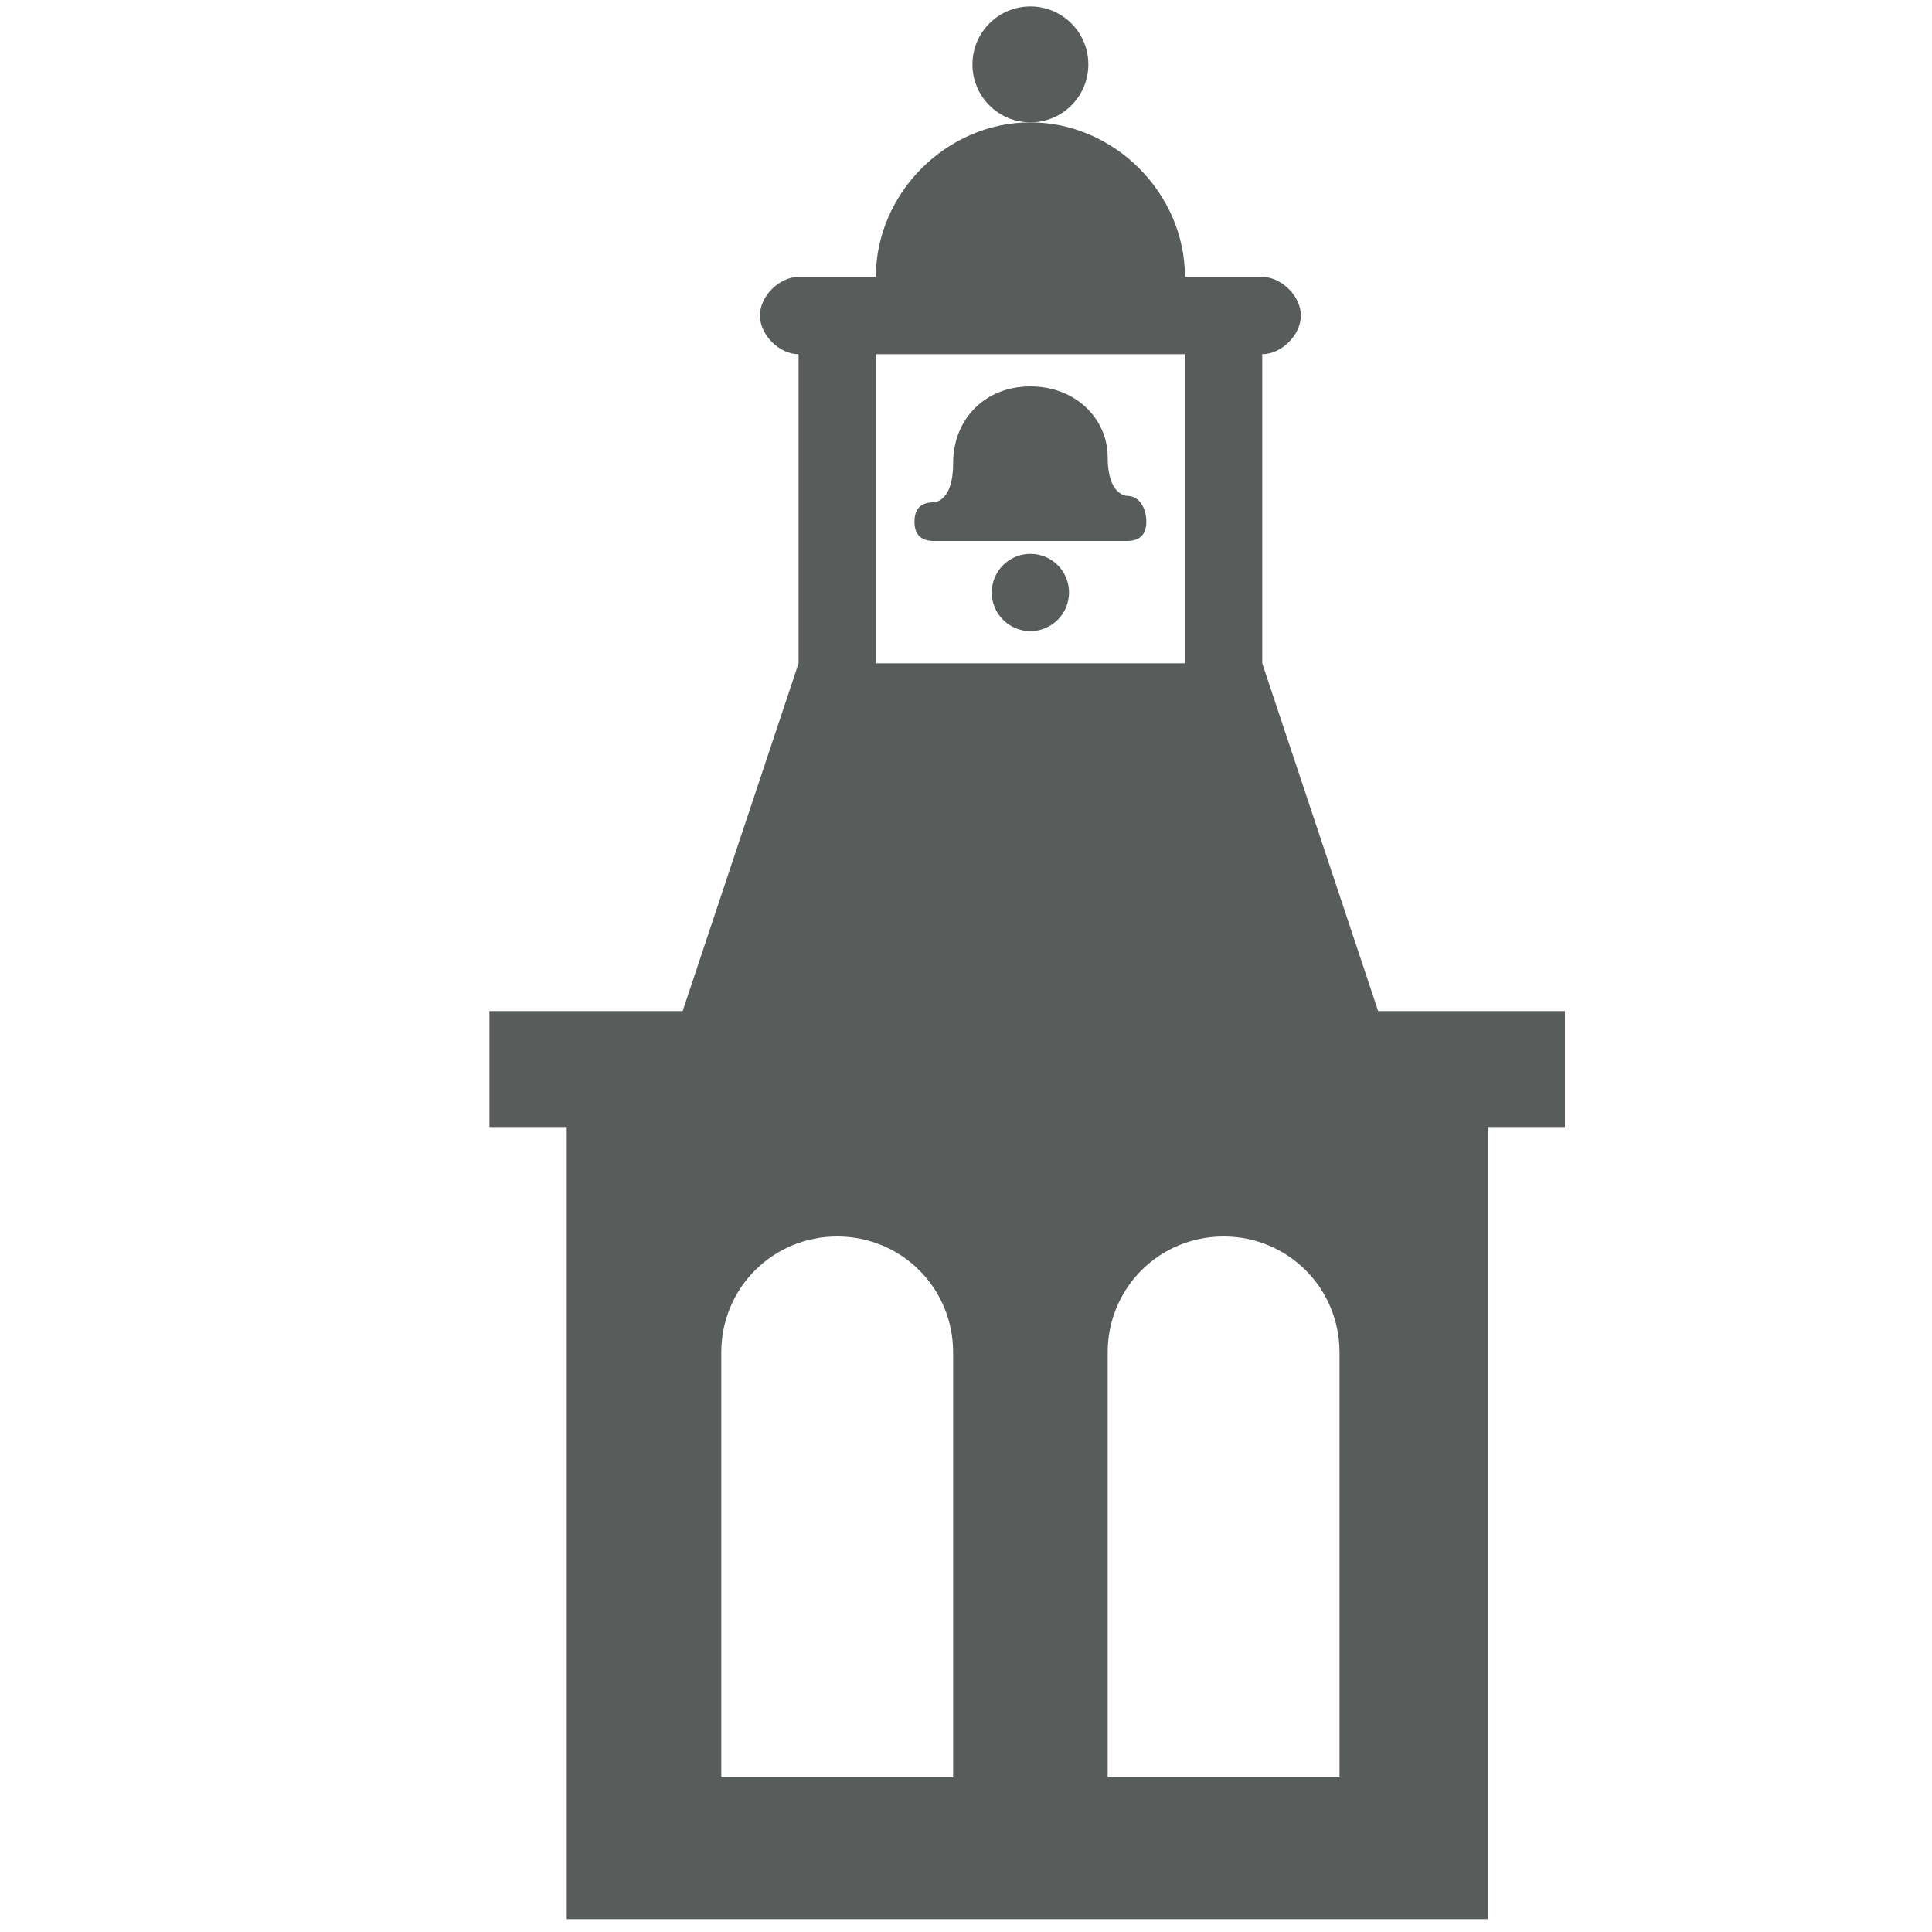 <?xml version="1.0" encoding="utf-8"?>
<!-- Generator: Adobe Illustrator 18.0.0, SVG Export Plug-In . SVG Version: 6.00 Build 0)  -->
<!DOCTYPE svg PUBLIC "-//W3C//DTD SVG 1.0//EN" "http://www.w3.org/TR/2001/REC-SVG-20010904/DTD/svg10.dtd">
<svg version="1.0" xmlns="http://www.w3.org/2000/svg" xmlns:xlink="http://www.w3.org/1999/xlink" x="0px" y="0px"
	 viewBox="0 0 30 30" enable-background="new 0 0 30 30" xml:space="preserve">
<g id="Layer_1">
	<path fill-rule="evenodd" clip-rule="evenodd" d="M15-366.9c-8.3,0-15,6.7-15,15s6.7,15,15,15s15-6.7,15-15S23.3-366.9,15-366.9z
		 M13.1-340.6v-9.4H3.8l18.7-9.4L13.1-340.6z"/>
</g>
<g id="Layer_2">
	<path fill-rule="evenodd" clip-rule="evenodd" d="M222.2-317h-15c-2.1,0-3.7,1.7-3.7,3.8v22.5c0,2.1,1.7,3.7,3.7,3.7h15
		c2.1,0,3.7-1.7,3.7-3.7v-22.5C226-315.3,224.3-317,222.2-317z M224.5-290.7c0,1.2-1,2.2-2.2,2.2h-15c-1.2,0-2.2-1-2.2-2.2v-22.5
		c0-1.2,1-2.2,2.2-2.2h15c1.2,0,2.2,1,2.2,2.2V-290.7z"/>
	<path fill-rule="evenodd" clip-rule="evenodd" d="M73.4-353.8c3.6,0,6.6,3,6.6,6.7c0,3.7-2.9,6.7-6.6,6.7c-3.6,0-6.6-3-6.6-6.7
		c0-2.3,1.2-4.4,2.9-5.6l-0.4-0.7l-1.1-2.1l-0.1-0.3h-6.8c-0.8,0-1.5,0.5-1.7,1.3l-0.4,1.2c2.3,1.1,3.9,3.4,3.9,6.1
		c0,3.7-2.9,6.7-6.6,6.7c-3.6,0-6.6-3-6.6-6.7c0-3.7,2.9-6.7,6.6-6.7c0.3,0,0.6,0.1,0.9,0.1l1-3.3c0.1-0.4,0.5-0.7,0.9-0.7h9.9
		l1.7-3.8h-3.2c-0.5,0-0.9-0.4-0.9-1c0-0.5,0.4-1,0.9-1h4.1h0.6c0.3,0,0.6,0.2,0.8,0.4c0.2,0.3,0.2,0.6,0.1,0.9l-0.3,0.6l-2.7,5.9
		l1.1,2.1C72.1-353.7,72.8-353.8,73.4-353.8z M58.7-351.4l-1,3c-0.1,0.2-0.2,0.4-0.5,0.6c-0.2,0.1-0.5,0.1-0.7,0.1
		c-0.5-0.2-0.8-0.7-0.6-1.2l0.9-2.9c-0.1,0-0.2,0-0.3,0c-2.6,0-4.7,2.1-4.7,4.8c0,2.6,2.1,4.8,4.7,4.8c2.6,0,4.7-2.1,4.7-4.8
		C61.3-349,60.2-350.6,58.7-351.4z M68.7-347.1c0,2.6,2.1,4.8,4.7,4.8c2.6,0,4.7-2.1,4.7-4.8c0-2.6-2.1-4.8-4.7-4.8
		c-0.3,0-0.7,0-1,0.1l2.3,4.3c0.1,0.2,0.1,0.5,0.1,0.7c-0.1,0.2-0.2,0.5-0.5,0.6l0,0c-0.5,0.2-1,0.1-1.2-0.4l-2.4-4.5
		C69.5-350.1,68.7-348.7,68.7-347.1z M59.4-359.6h-2.8c-0.5,0-0.9-0.4-0.9-1c0-0.5,0.4-1,0.9-1h5.6c0.2,0,0.3,0.1,0.3,0.2
		c0.1,0.1,0,0.3-0.1,0.4C61.6-360,60.8-359.6,59.4-359.6z"/>
	<path fill-rule="evenodd" clip-rule="evenodd" d="M129.1-352.8h-0.9v-5.6h0.9c0.5,0,0.9,0.4,0.9,0.9v3.7
		C130-353.2,129.6-352.8,129.1-352.8z M124.4-341.6v1.9c0,1-0.8,1.9-1.9,1.9h-1.9c-1,0-1.9-0.8-1.9-1.9v-1.9h-7.5v1.9
		c0,1-0.8,1.9-1.9,1.9h-1.9c-1,0-1.9-0.8-1.9-1.9v-1.9c-1,0-1.9-0.8-1.9-1.9v-16.8c0-3.1,2.5-5.6,5.6-5.6h11.2
		c3.1,0,5.6,2.5,5.6,5.6v16.8C126.2-342.5,125.4-341.6,124.4-341.6z M107.5-343.5c1,0,1.9-0.8,1.9-1.9c0-1-0.8-1.9-1.9-1.9
		c-1,0-1.9,0.8-1.9,1.9C105.6-344.3,106.5-343.5,107.5-343.5z M118.7-364h-7.5v1.9h7.5V-364z M124.4-360.3h-18.7v11.2h18.7V-360.3z
		 M122.5-347.2c-1,0-1.9,0.8-1.9,1.9c0,1,0.8,1.9,1.9,1.9c1,0,1.9-0.8,1.9-1.9C124.4-346.4,123.5-347.2,122.5-347.2z M100-353.8
		v-3.7c0-0.5,0.4-0.9,0.9-0.9h0.9v5.6h-0.9C100.4-352.8,100-353.2,100-353.8z"/>
	<path fill-rule="evenodd" clip-rule="evenodd" d="M174.4-350.1c0,2-1.7,3.7-3.7,3.7h-11.2c-2.1,0-3.7-1.6-3.7-3.7v-12.8h18.7v1.8
		c3.1,0,5.6,2.5,5.6,5.5C180-352.5,177.5-350.1,174.4-350.1z M159.4-361.1h-1.9v11c0,1,0.8,1.8,1.9,1.8V-361.1z M174.4-359.2v7.3
		c2.1,0,3.7-1.6,3.7-3.7C178.1-357.6,176.4-359.2,174.4-359.2z M180-342.7c0,1-0.8,1.8-1.9,1.8h-26.2c-1,0-1.9-0.8-1.9-1.8
		c0-1,0.8-1.8,1.9-1.8h26.2C179.2-344.6,180-343.7,180-342.7z"/>
	<g>
		<polygon fill-rule="evenodd" clip-rule="evenodd" points="228,-361.4 228,-339.4 202,-339.4 202,-337.4 230,-337.4 230,-338.4 
			230,-339.4 230,-361.4 		"/>
		<path fill-rule="evenodd" clip-rule="evenodd" d="M226-363.4h-3c0,1.7-1.3,3-3,3c-1.7,0-3-1.3-3-3h-7c0,1.7-1.3,3-3,3
			c-1.7,0-3-1.3-3-3h-4v22h26V-363.4z M224-343.4h-22v-15h22V-343.4z"/>
		<path fill-rule="evenodd" clip-rule="evenodd" d="M207-362.4c0.6,0,1-0.4,1-1v-2c0-0.6-0.4-1-1-1s-1,0.4-1,1v2
			C206-362.8,206.4-362.4,207-362.4z"/>
		<path fill-rule="evenodd" clip-rule="evenodd" d="M220-362.4c0.6,0,1-0.4,1-1v-2c0-0.6-0.4-1-1-1s-1,0.4-1,1v2
			C219-362.8,219.4-362.4,220-362.4z"/>
		<rect x="206" y="-355.4" fill-rule="evenodd" clip-rule="evenodd" width="3" height="3"/>
		<rect x="212" y="-355.4" fill-rule="evenodd" clip-rule="evenodd" width="3" height="3"/>
		<rect x="217" y="-355.4" fill-rule="evenodd" clip-rule="evenodd" width="3" height="3"/>
		<rect x="206" y="-350.4" fill-rule="evenodd" clip-rule="evenodd" width="3" height="3"/>
		<rect x="212" y="-350.4" fill-rule="evenodd" clip-rule="evenodd" width="3" height="3"/>
		<rect x="217" y="-350.4" fill-rule="evenodd" clip-rule="evenodd" width="3" height="3"/>
	</g>
	<g>
		<path fill-rule="evenodd" clip-rule="evenodd" d="M257-362.9c0.6,0,1-0.4,1-1v-2c0-0.6-0.4-1-1-1s-1,0.4-1,1v2
			C256-363.3,256.4-362.9,257-362.9z"/>
		<path fill-rule="evenodd" clip-rule="evenodd" d="M270-362.9c0.6,0,1-0.4,1-1v-2c0-0.6-0.4-1-1-1s-1,0.4-1,1v2
			C269-363.3,269.4-362.9,270-362.9z"/>
		<rect x="256" y="-355.9" fill-rule="evenodd" clip-rule="evenodd" width="3" height="3"/>
		<rect x="262" y="-355.9" fill-rule="evenodd" clip-rule="evenodd" width="3" height="3"/>
		<rect x="267" y="-355.9" fill-rule="evenodd" clip-rule="evenodd" width="3" height="3"/>
		<rect x="256" y="-350.9" fill-rule="evenodd" clip-rule="evenodd" width="3" height="3"/>
		<rect x="262" y="-350.9" fill-rule="evenodd" clip-rule="evenodd" width="3" height="3"/>
		<rect x="252" y="-339.9" fill-rule="evenodd" clip-rule="evenodd" width="17" height="2"/>
		<rect x="278" y="-361.9" fill-rule="evenodd" clip-rule="evenodd" width="2" height="13"/>
		<path fill-rule="evenodd" clip-rule="evenodd" d="M252-358.9h22v10h2v-15h-3c0,1.7-1.3,3-3,3s-3-1.3-3-3h-7c0,1.7-1.3,3-3,3
			s-3-1.3-3-3h-4v22h19v-2h-17V-358.9z"/>
		<path fill-rule="evenodd" clip-rule="evenodd" d="M275-347.9c-2.8,0-5,2.2-5,5c0,2.8,2.2,5,5,5s5-2.2,5-5
			C280-345.6,277.8-347.9,275-347.9z M278-341.9h-2v2h-2v-2h-2v-2h2v-2h2v2h2V-341.9z"/>
		<rect x="267" y="-350.9" fill-rule="evenodd" clip-rule="evenodd" width="3" height="3"/>
	</g>
	<g>
		
			<rect x="21.1" y="-294.7" transform="matrix(-0.5 -0.866 0.866 -0.5 287.918 -422.16)" fill-rule="evenodd" clip-rule="evenodd" width="2" height="1"/>
		
			<rect x="19.1" y="-298.2" transform="matrix(-0.5 -0.866 0.866 -0.5 287.926 -429.072)" fill-rule="evenodd" clip-rule="evenodd" width="2" height="1"/>
		
			<rect x="17.1" y="-301.6" transform="matrix(-0.5 -0.866 0.866 -0.5 287.918 -436.017)" fill-rule="evenodd" clip-rule="evenodd" width="2" height="1"/>
		
			<rect x="15.6" y="-305.6" transform="matrix(-0.866 0.5 -0.5 -0.866 -122.251 -576.409)" fill-rule="evenodd" clip-rule="evenodd" width="1" height="2"/>
		
			<rect x="27.8" y="-299.1" transform="matrix(0.707 -0.707 0.707 0.707 219.091 -67.26)" fill-rule="evenodd" clip-rule="evenodd" width="1" height="2"/>
		
			<rect x="24.5" y="-301.5" transform="matrix(-0.707 -0.707 0.707 -0.707 256.381 -495.742)" fill-rule="evenodd" clip-rule="evenodd" width="2" height="1"/>
		
			<rect x="21.7" y="-304.3" transform="matrix(-0.707 -0.707 0.707 -0.707 253.531 -502.596)" fill-rule="evenodd" clip-rule="evenodd" width="2" height="1"/>
		
			<rect x="18.9" y="-307.1" transform="matrix(0.707 0.707 -0.707 0.707 -210.987 -103.83)" fill-rule="evenodd" clip-rule="evenodd" width="2" height="1"/>
		
			<rect x="15.7" y="-292.1" transform="matrix(-0.259 -0.966 0.966 -0.259 302.616 -350.976)" fill-rule="evenodd" clip-rule="evenodd" width="2" height="1"/>
		
			<rect x="15.1" y="-296.5" transform="matrix(0.966 -0.259 0.259 0.966 77.031 -6.032)" fill-rule="evenodd" clip-rule="evenodd" width="1" height="2"/>
		
			<rect x="14.1" y="-300.3" transform="matrix(0.966 -0.259 0.259 0.966 77.991 -6.431)" fill-rule="evenodd" clip-rule="evenodd" width="1" height="2"/>
		
			<rect x="13" y="-304.2" transform="matrix(0.966 -0.259 0.259 0.966 78.961 -6.831)" fill-rule="evenodd" clip-rule="evenodd" width="1" height="2"/>
		<rect x="9.6" y="-291.4" fill-rule="evenodd" clip-rule="evenodd" width="1" height="2"/>
		<rect x="9.6" y="-295.4" fill-rule="evenodd" clip-rule="evenodd" width="1" height="2"/>
		<rect x="9.6" y="-299.4" fill-rule="evenodd" clip-rule="evenodd" width="1" height="2"/>
		<rect x="9.6" y="-303.4" fill-rule="evenodd" clip-rule="evenodd" width="1" height="2"/>
		<path fill-rule="evenodd" clip-rule="evenodd" d="M17-313.2l-3.1,1.8c-1.1-2.4-3.5-4-6.3-4c-3.9,0-7,3.1-7,7v20h4v-20
			c0-1.7,1.3-3,3-3c1.3,0,2.4,0.8,2.8,2l-3.8,2.2l1.5,2.6l10.4-6L17-313.2z"/>
	</g>
	<path fill-rule="evenodd" clip-rule="evenodd" d="M79.7-291.6l-9.3-9.6l9.4-9.8c0.1,0.2,0.1,0.5,0.1,0.7v17.6
		C80-292.2,79.9-291.9,79.7-291.6z M51.7-312.3l0.2,0h26.2l0.3,0.1L65-298.5L51.7-312.3z M50.2-291.7c-0.1-0.3-0.2-0.6-0.2-0.9
		v-17.6c0-0.3,0.1-0.6,0.1-0.9l9.4,9.9L50.2-291.7z M65-295.5l4-4.1l9,9.3H51.9l-0.1,0l9.2-9.3L65-295.5z"/>
	<path d="M100-316.9v30h30v-30H100z M120.3-296.4c0,0-6,6.5-7.9,7.3c0,0-7.2-5.9-9.4-9.5c-2.2-3.6-2.9-6.9,1.3-9.1
		c4.3-2.3,7.8,2.1,8.1,3c0,0,3.2-5.8,8.9-2.5C127.1-303.8,120.3-296.4,120.3-296.4z M128-310.9h-3v3h-2v-3h-3v-2h3v-3h2v3h3V-310.9z
		"/>
	<path d="M109-306.9v11l3.5-2.6l-0.4,5.6l-1.3-0.4l1.6,3.2l2.3-2.7l-1.1,0l1.4-9.2l-4,2v-5L109-306.9z"/>
	<path fill-rule="evenodd" clip-rule="evenodd" d="M162-312.9h1v23h-1V-312.9z"/>
	<path fill-rule="evenodd" clip-rule="evenodd" d="M178.6-299.9l-2.8-4.3l-1.1,2.2l3.9,6.4H175l-0.6,5.7h-2.8l-0.6-5.7h-3.6l3.9-6.4
		l-1.1-2.2l-2.8,4.3H166l2.3-5.9c0.3-0.8,1.1-1.3,1.9-1.3h1.4l1.4,2.9l1.4-2.9h1.4c0.8,0,1.6,0.5,1.9,1.3l2.3,5.9H178.6z M173-308.6
		c-1.2,0-2.1-1-2.1-2.2c0-1.2,0.9-2.2,2.1-2.2c1.2,0,2.1,1,2.1,2.2C175.1-309.5,174.2-308.6,173-308.6z"/>
	<path fill-rule="evenodd" clip-rule="evenodd" d="M156.1-298.5l-0.8,8.6h-2.7l-0.8-8.6H150v-7.6c0.6-0.3,1.3-0.6,2.1-0.8l1.9,4.1
		l1.9-4.1c0.8,0.2,1.5,0.4,2.1,0.8v7.6H156.1z M154-308.6c-1.1,0-2-1-2-2.2c0-1.2,0.9-2.2,2-2.2c1.1,0,2,1,2,2.2
		C156-309.5,155.1-308.6,154-308.6z"/>
	<path fill-rule="evenodd" clip-rule="evenodd" d="M277.5-297.1l-10.6-5.9c0-0.6,0.4-1.2,0.9-1.5c1.7-1,2.8-2.8,2.8-4.8
		c0-3.1-2.5-5.6-5.6-5.6s-5.6,2.5-5.6,5.6c0,1,0.8,1.9,1.9,1.9c1,0,1.9-0.8,1.9-1.9c0-1,0.8-1.9,1.9-1.9s1.9,0.8,1.9,1.9
		c0,0.7-0.4,1.3-0.9,1.6c-1.7,1-2.8,2.8-2.8,4.7l-10.7,6c-1.4,0.9-2.4,2.8-2.4,4.4c0,2,1.7,3.7,3.7,3.7h22.5c2.1,0,3.7-1.7,3.7-3.7
		C280-294.3,279-296.1,277.5-297.1z M253.8-292.6c0-0.4,0.4-1.1,0.6-1.2l10.6-5.9l10.5,5.9c0.3,0.2,0.7,0.9,0.7,1.3H253.8z"/>
	<path fill-rule="evenodd" clip-rule="evenodd" d="M100-243.7h30v1h-30V-243.7z"/>
	<path fill-rule="evenodd" clip-rule="evenodd" d="M113-242.7h4c1.1,0,2-0.9,2-2h-8C111-243.6,111.9-242.7,113-242.7z"/>
	<path fill-rule="evenodd" clip-rule="evenodd" d="M123-242.7h4c1.1,0,2-0.9,2-2h-8C121-243.6,121.9-242.7,123-242.7z"/>
	<path fill-rule="evenodd" clip-rule="evenodd" d="M117-253.7h-4c-1.1,0-2,0.9-2,2v6h8v-6C119-252.8,118.1-253.7,117-253.7z
		 M116.5-251.8h-3.1c-0.3,0-0.5-0.2-0.5-0.5c0-0.3,0.2-0.5,0.5-0.5h3.1c0.3,0,0.5,0.2,0.5,0.5C117-252,116.8-251.8,116.5-251.8z"/>
	<path fill-rule="evenodd" clip-rule="evenodd" d="M127-253.7h-4c-1.1,0-2,0.9-2,2v6h8v-6C129-252.8,128.1-253.7,127-253.7z
		 M126.5-251.8h-3.1c-0.3,0-0.5-0.2-0.5-0.5c0-0.3,0.2-0.5,0.5-0.5h3.1c0.3,0,0.5,0.2,0.5,0.5C127-252,126.8-251.8,126.5-251.8z"/>
	<path fill-rule="evenodd" clip-rule="evenodd" d="M116-251.7h8v1h-8V-251.7z"/>
	<path fill-rule="evenodd" clip-rule="evenodd" d="M100-243.7h1v3h-1V-243.7z"/>
	<path fill-rule="evenodd" clip-rule="evenodd" d="M129-243.7h1v3h-1V-243.7z"/>
	<path fill-rule="evenodd" clip-rule="evenodd" d="M103-242.7h4c1.1,0,2-0.9,2-2h-8C101-243.6,101.9-242.7,103-242.7z"/>
	<path fill-rule="evenodd" clip-rule="evenodd" d="M107-253.7h-4c-1.1,0-2,0.9-2,2v6h8v-6C109-252.8,108.1-253.7,107-253.7z
		 M106.5-251.8h-3.1c-0.3,0-0.5-0.2-0.5-0.5c0-0.3,0.2-0.5,0.5-0.5h3.1c0.3,0,0.5,0.2,0.5,0.5C107-252,106.8-251.8,106.5-251.8z"/>
	<path fill-rule="evenodd" clip-rule="evenodd" d="M106-251.7h8v1h-8V-251.7z"/>
	<path fill="none" d="M111.5-258.8h-3.1c-0.3,0-0.5,0.2-0.5,0.5c0,0.3,0.2,0.5,0.5,0.5h3.1c0.3,0,0.5-0.2,0.5-0.5
		C112-258.6,111.8-258.8,111.5-258.8z"/>
	<path fill="none" d="M122-258.3c0-0.3-0.2-0.5-0.5-0.5h-3.1c-0.3,0-0.5,0.2-0.5,0.5c0,0.3,0.2,0.5,0.5,0.5h3.1
		C121.8-257.8,122-258,122-258.3z"/>
	<path fill="none" d="M112-258.3c0-0.3-0.2-0.5-0.5-0.5h-3.1c-0.3,0-0.5,0.2-0.5,0.5c0,0.3,0.2,0.5,0.5,0.5h3.1
		C111.8-257.8,112-258,112-258.3z"/>
	<path d="M123-254.2h1v-3.5c0-1.1-0.9-2-2-2h-4c-1.1,0-2,0.9-2,2v3.5h1c1.4,0,2.5,1.1,2.5,2.5v1h1v-1
		C120.5-253.1,121.6-254.2,123-254.2z M118.5-257.8c-0.3,0-0.5-0.2-0.5-0.5c0-0.3,0.2-0.5,0.5-0.5h3.1c0.3,0,0.5,0.2,0.5,0.5
		c0,0.3-0.2,0.5-0.5,0.5H118.5z"/>
	<path d="M113-254.2h1v-3.5c0-1.1-0.9-2-2-2h-4c-1.1,0-2,0.9-2,2v3.5h1c1.4,0,2.5,1.1,2.5,2.5v1h1v-1
		C110.5-253.1,111.6-254.2,113-254.2z M108.5-257.8c-0.3,0-0.5-0.2-0.5-0.5c0-0.3,0.2-0.5,0.5-0.5h3.1c0.3,0,0.5,0.2,0.5,0.5
		c0,0.3-0.2,0.5-0.5,0.5H108.5z"/>
	<g>
		<path d="M20.1-243c-0.5-0.3-1.2-0.2-1.5,0.4c-1.4,2.2-3.7,3.5-6.3,3.5c-4.1,0-7.4-3.4-7.4-7.5c0-2.4,1.2-4.7,3.1-6.1
			c0.5-0.4,0.6-1,0.2-1.5c-0.4-0.5-1-0.6-1.5-0.3c-2.5,1.8-4,4.8-4,7.9c0,5.3,4.3,9.7,9.6,9.7c3.3,0,6.4-1.7,8.1-4.6
			C20.8-242,20.7-242.7,20.1-243z"/>
		<path d="M27.7-242.3c-0.2-0.6-0.8-0.9-1.4-0.7l-1.3,0.5c0,0-2.4-6.8-2.5-6.9c0,0-0.1-0.1-0.1-0.2c-0.3-0.5-0.9-0.9-1.5-0.9h-5.7
			l-0.1-2.1h4.7c0.6,0,1.1-0.5,1.1-1.1c0-0.6-0.5-1.1-1.1-1.1H15l-0.2-3.1c0,0,0-0.1,0-0.1c-0.1-1.5-1.4-2.7-2.9-2.6
			c-1.5,0.1-2.7,1.4-2.6,2.9v0l0,0l0.4,8.1l0,0c0,0,0,0,0,0c0.1,1.5,1.3,2.6,2.7,2.6c0,0,7.4,0,7.4,0l2.2,6.1
			c0.2,0.7,0.9,1.1,1.5,1.1c0.1,0,0.2,0,0.3,0c0.1,0,0.1,0,0.2-0.1l2.9-1.1C27.6-241.1,27.9-241.7,27.7-242.3z"/>
		
			<ellipse transform="matrix(5.248704e-02 0.999 -0.999 5.248704e-02 -252.721 -262.423)" cx="11.9" cy="-264.4" rx="2.5" ry="2.5"/>
	</g>
	<g>
		<path fill-rule="evenodd" clip-rule="evenodd" d="M77-256.7c0-0.1,0-0.1,0-0.2c0-2-1.5-3.6-3.4-3.7c-0.7-0.8-1.7-1.3-2.8-1.3
			c-1.3,0-2.5,0.7-3.2,1.7c-0.5-0.3-1.2-0.5-1.8-0.5c-2.1,0-3.7,1.7-3.7,3.7c0,0.1,0,0.1,0,0.2c-1.5,0.5-2.5,1.9-2.5,3.5
			c0,0.1,0,0.2,0,0.2h-6h-1h-2v2h2v1h-2v1h2v1v1h1h7h1v-1v-1h2v-0.5c0.6,0,1.1-0.2,1.6-0.5c0.6,0.3,1.2,0.5,1.9,0.5
			c0.4,0,0.9-0.1,1.2-0.2v6.5H67v1.2h5v-1.2h-1.2v-6.2c0.2,0,0.4,0,0.6-0.1c0.2,0,0.4,0.1,0.6,0.1c0.7,0,1.3-0.2,1.9-0.5
			c0.6,0.3,1.2,0.5,1.9,0.5c2.1,0,3.7-1.7,3.7-3.7C79.5-254.8,78.4-256.2,77-256.7z M53.5-250.9h6.8c0.1,0.1,0.1,0.2,0.2,0.3v0.7h-7
			V-250.9z M60.5-247.9h-7v-1h7V-247.9z"/>
		<polygon fill-rule="evenodd" clip-rule="evenodd" points="60.5,-245.9 53.5,-245.9 51.5,-245.9 50.5,-245.9 50.5,-244.9 
			51.5,-244.9 51.5,-241.9 53.5,-241.9 53.5,-244.9 54.5,-244.9 54.5,-242.9 55.5,-242.9 55.5,-244.9 58.5,-244.9 58.5,-242.9 
			59.5,-242.9 59.5,-244.9 60.5,-244.9 60.5,-241.9 62.5,-241.9 62.5,-244.9 63.5,-244.9 63.5,-245.9 62.5,-245.9 		"/>
	</g>
	<g>
		<path fill-rule="evenodd" clip-rule="evenodd" d="M215.8-306c-0.1-0.2-0.2-0.4-0.4-0.5c-0.2-0.1-0.5-0.2-0.8-0.2h-1v4.4h0.9
			c0.4,0,0.7-0.1,0.9-0.2s0.4-0.3,0.5-0.4c0.1-0.2,0.2-0.4,0.2-0.7c0-0.3,0-0.6,0-0.9c0-0.3,0-0.6,0-0.9
			C216-305.6,215.9-305.8,215.8-306z"/>
		<path fill-rule="evenodd" clip-rule="evenodd" d="M221.4-314h-13.3c-1.1,0-2,0.9-2,2v20c0,1.1,0.9,2,2,2h13.3c1.1,0,2-0.9,2-2v-20
			C223.4-313.1,222.5-314,221.4-314z M217.6-303c-0.1,0.4-0.2,0.8-0.4,1.1c-0.3,0.4-0.6,0.7-1,1s-1,0.4-1.7,0.4h-0.9v5h-1.8v-12.8
			h2.8c0.5,0,0.9,0.1,1.3,0.2c0.4,0.1,0.7,0.4,1,0.7c0.3,0.3,0.5,0.7,0.6,1.2c0.1,0.4,0.2,1.1,0.2,1.8
			C217.7-303.9,217.7-303.4,217.6-303z"/>
	</g>
	<path fill-rule="evenodd" clip-rule="evenodd" d="M179.8-190.1L166-214.7c-0.5-1-1.4-1-2,0l-13.8,24.6c-0.5,1-0.1,1.7,1,1.7h27.6
		C179.9-188.4,180.3-189.2,179.8-190.1z M167-193.4c0,0.6-0.5,1-1,1h-2c-0.5,0-1-0.4-1-1v-2c0-0.6,0.5-1,1-1h2c0.5,0,1,0.5,1,1
		V-193.4z M167-199.4c0,0.6-0.4,1-1,1h-2c-0.5,0-1-0.4-1-1v-6c0-0.6,0.5-1,1-1h2c0.5,0,1,0.5,1,1L167-199.4z"/>
	<g>
		<path d="M219.6-208.9c-1.4-0.4-3-0.7-4.6-0.7c-7.1,0-13,5.2-14.8,6.9c-0.3,0.3-0.3,0.8,0,1.1c1,1,3.5,3.2,6.9,4.9L219.6-208.9z"/>
		<path d="M229.8-202.7c-1.1-1-3.7-3.4-7.1-5l2.8-2.7H223l-17.4,17h2.4l2.2-2.1c1.5,0.5,3.2,0.8,4.9,0.8c7.1,0,13-5.2,14.8-6.9
			C230.1-201.9,230.1-202.4,229.8-202.7z M220.1-201.1c-0.4,1.9-2,3.5-4,3.9c-1.4,0.3-2.6,0-3.7-0.6l2.2-2.2c0.1,0,0.2,0,0.4,0
			c1.3,0,2.3-1,2.3-2.3c0-0.1,0-0.2,0-0.4l2.2-2.2C220.1-203.6,220.4-202.4,220.1-201.1z"/>
	</g>
	<g>
		<polygon points="265.9,-214.4 264,-214.4 264,-208.4 265.9,-208.3 		"/>
		<polygon points="274,-199.1 280,-200.3 279.5,-202.6 273.6,-201.4 		"/>
		<polygon points="276.3,-209.2 274.6,-210.8 270.4,-206.5 272,-204.9 		"/>
		<polygon points="256.4,-201.4 250.5,-202.6 250,-200.3 256,-199.1 		"/>
		<path d="M273-193.4l-2.3-10.9c-0.2-1.2-1.3-2.1-2.7-2.1l-5,0c-1.4,0-2.7,0.9-3,2.1l-2,10.9c0,0.1,0,0,0,1h-3l0.1,3H276v-3h-3
			C273-193.4,273-193.3,273-193.4z M265.1-193.4l-0.1-11h2c1.1,0,1.8,0.1,2,1l1,5c0,0.1,1,5,1,5H265.1z"/>
		<polygon points="259.6,-206.5 255.4,-210.8 253.7,-209.2 258,-204.9 		"/>
	</g>
	<path fill-rule="evenodd" clip-rule="evenodd" d="M166.8-236.9h-4v-11h-2v-9c0-2.1,0.9-3,3-3h2c2.1,0,3,0.9,3,3v9h-2V-236.9z
		 M164.8-261.3c-1.6,0-2.8-1.3-2.8-2.8c0-1.6,1.3-2.8,2.8-2.8c1.6,0,2.8,1.3,2.8,2.8C167.6-262.5,166.4-261.3,164.8-261.3z"/>
	<path fill-rule="evenodd" clip-rule="evenodd" d="M155.8-236.9h-4v-11h-2v-9c0-2.1,0.9-3,3-3h2c2.1,0,3,0.9,3,3v9h-2V-236.9z
		 M153.8-261.3c-1.6,0-2.8-1.3-2.8-2.8c0-1.6,1.3-2.8,2.8-2.8c1.6,0,2.8,1.3,2.8,2.8C156.6-262.5,155.4-261.3,153.8-261.3z"/>
	<path fill-rule="evenodd" clip-rule="evenodd" d="M177.8-236.9h-4v-11h-2v-9c0-2.1,0.9-3,3-3h2c2.1,0,3,0.9,3,3v9h-2V-236.9z
		 M175.8-261.3c-1.6,0-2.8-1.3-2.8-2.8c0-1.6,1.3-2.8,2.8-2.8c1.6,0,2.8,1.3,2.8,2.8C178.6-262.5,177.4-261.3,175.8-261.3z"/>
	<path fill-rule="evenodd" clip-rule="evenodd" d="M214.6-263.9c-5,0-9,4-9,9c0,6,9,15,9,15s9-9,9-15
		C223.6-259.9,219.6-263.9,214.6-263.9z M214.6-250.8c-2.6,0-4.7-2.1-4.7-4.7c0-2.6,2.1-4.7,4.7-4.7c2.6,0,4.7,2.1,4.7,4.7
		C219.3-252.9,217.2-250.8,214.6-250.8z"/>
	<path fill-rule="evenodd" clip-rule="evenodd" d="M269.1-256.8c1,0,1.8,0.8,1.8,1.9c0,1-0.8,1.9-1.8,1.9h-6.7
		c-0.1,0.4-0.1,0.8-0.1,1.1c0,0.4,0,0.8,0.1,1.1h6.7c1,0,1.8,0.8,1.8,1.9c0,1-0.8,1.9-1.8,1.9h-5.6c1.7,3.2,5,5.3,8.5,5.3h0.4
		c0.8,0,1.4,0.7,1.4,1.7c0,1-0.6,1.9-1.3,2l0,0H272c-5.5,0-10.5-3.6-12.4-9.1h-2c-1,0-1.8-0.8-1.8-1.9c0-1,0.8-1.9,1.8-1.9h1.2v0
		c-0.1-0.4-0.1-0.7-0.1-1.1c0-0.4,0-0.7,0.1-1.1v0h-1.2c-1,0-1.8-0.8-1.8-1.9c0-1,0.8-1.9,1.8-1.9h2c2-5.4,6.9-9.1,12.4-9.1h0.4
		c0.8,0.1,1.4,1,1.4,2c0,1-0.5,1.7-1.2,1.7l-0.6,0c-3.5,0-6.8,2.1-8.5,5.3H269.1z"/>
	<path fill-rule="evenodd" clip-rule="evenodd" d="M23.4-215.3l-0.3,0.2c-1.1,0.5-2.8,6.3-2.8,6.7l0,0.4c0.2,0.8,0.9,1.7,2.5,3.5
		c-0.9,2.1-3.4,4.9-4.9,6.2c-1.6,1.4-4.3,3.2-6.3,3.9c-1.8-2.1-2.6-2.9-3.5-3c-0.5,0-6.4,1-6.9,2l-0.2,0.3c-0.4,0.7-1.1,1.7-0.8,2.8
		c0.1,0.3,0.2,0.5,0.3,0.8c0.5,0.8,1.7,2.6,3.4,3.4c1,0.5,10.4,0.8,18.3-6.3c7.8-7,8.2-15.6,7.9-16.9l0,0l0-0.1
		c-0.6-1.8-2.3-3.2-3-3.8C25.7-216.4,24.2-215.6,23.4-215.3z"/>
	<path fill-rule="evenodd" clip-rule="evenodd" d="M52.8-213.9v18h18v-18H52.8z M68.8-197.9h-14v-14h14V-197.9z"/>
	<path fill-rule="evenodd" clip-rule="evenodd" d="M74.8-199.9v-10h-2l3-4l3,4h-2v10h2l-3,4l-3-4"/>
	<path fill-rule="evenodd" clip-rule="evenodd" d="M66.8-189.9h-10v2l-4-3l4-3v2h10v-2l4,3l-4,3"/>
	<g opacity="0.4">
		<path fill-rule="evenodd" clip-rule="evenodd" d="M108.5-197l4-4c-0.1-0.2-0.1-0.5-0.1-0.7c0-1,0.6-1.9,1.5-2.3v-9.9
			c0-0.5,0.5-1,1-1c-7.2,0-13,5.8-13,13c0,3.6,1.5,6.8,3.8,9.2l2.8-2.8C108.1-195.9,108.1-196.6,108.5-197z"/>
	</g>
	<g>
		<g>
			<path fill-rule="evenodd" clip-rule="evenodd" d="M114.8-216.9c-1,0-2,0.1-3,0.3c-1,0.2-1.9,0.5-2.8,0.9
				c-1.3,0.6-2.6,1.3-3.7,2.2s-2.1,2-2.9,3.2c-1.6,2.4-2.6,5.3-2.6,8.4c0,1.6,0.2,3.1,0.7,4.5c0.7,2.3,2,4.4,3.7,6.1
				c0.3,0.3,0.7,0.7,1.1,1c0.7,0.6,1.5,1.2,2.4,1.6c0.4,0.2,0.9,0.4,1.3,0.6c0.9,0.4,1.8,0.7,2.8,0.9c1,0.2,2,0.3,3,0.3
				c8.3,0,15-6.7,15-15C129.8-210.2,123.1-216.9,114.8-216.9z M114.8-199.2c-0.3,0-0.6-0.1-0.9-0.2l-3.9,3.9c-0.4,0.4-1.1,0.4-1.5,0
				c0,0,0,0,0,0l-2.8,2.8c-2.4-2.4-3.8-5.6-3.8-9.2c0-7.2,5.8-13,13-13c0.5,0,1,0.5,1,1v9.9c0.9,0.4,1.5,1.3,1.5,2.3
				C117.3-200.3,116.2-199.2,114.8-199.2z"/>
		</g>
	</g>
	<path fill-rule="evenodd" clip-rule="evenodd" d="M16-139.9h-2l-14-2v-19.9h2v18.2l12,1.7h2l12-1.7v-18.2h2v19.9L16-139.9z
		 M16-161.8c3.6-2.1,10-2.1,10-2.1v17.9c0,0-6.4,0-10,2.1V-161.8z M4-163.8c0,0,6.4,0,10,2.1v17.9c-3.6-2.1-10-2.1-10-2.1V-163.8z"
		/>
	<path fill-rule="evenodd" clip-rule="evenodd" d="M79.5-157.9l-0.2,0.1l0,0l-2.7,2.7l-8.4-8.4l2.7-2.7l0,0l0.1-0.2
		c0.7-0.7,2-0.7,2.7,0.1l5.6,5.6C80.2-159.9,80.2-158.7,79.5-157.9z M57-146.7l12.5-12.6l2.8,2.8l-12.5,12.6l1.4,1.4l12.5-12.6
		l1.4,1.4l-13.9,14l-8.4-8.4l13.9-14l1.4,1.4l-12.5,12.6L57-146.7z M59.8-138.3l-4.9,0.7l-4.9,0.7l0.7-4.9l0.7-4.9l4.2,4.2
		L59.8-138.3z"/>
	<path fill-rule="evenodd" clip-rule="evenodd" d="M126-137.9l-26,0v-28l30,0v24L126-137.9z M109-139.9h12v-7h-12V-139.9z
		 M124-163.9h-18v12h18V-163.9z M111-144.9l4,0v3h-4V-144.9z"/>
	<path fill-rule="evenodd" clip-rule="evenodd" d="M150-154.9l3-2l8,14l16-23l3,2l-19,27L150-154.9"/>
	<path fill-rule="evenodd" clip-rule="evenodd" d="M223.6-159.1l-1.8-1.8l-7.2,7.2l-7.2-7.2l-1.8,1.8l7.2,7.2l-7.2,7.2l1.8,1.8
		l7.2-7.2l7.2,7.2l1.8-1.8l-7.2-7.2L223.6-159.1z"/>
	<path fill-rule="evenodd" clip-rule="evenodd" d="M264.8-160.4c-4.7,0-8.5,3.8-8.5,8.5c0,4.7,3.8,8.5,8.5,8.5s8.5-3.8,8.5-8.5
		C273.3-156.6,269.5-160.4,264.8-160.4z M269.8-149.1l-2.2,2.2l-2.8-2.8l-2.8,2.8l-2.2-2.2l2.8-2.8l-2.8-2.8l2.2-2.2l2.8,2.8
		l2.8-2.8l2.2,2.2l-2.8,2.8L269.8-149.1z"/>
	<path fill-rule="evenodd" clip-rule="evenodd" d="M22.3-109.5c-0.9,0-1.6-0.7-1.6-1.6c0-0.9,0.7-1.6,1.6-1.6c0.9,0,1.6,0.7,1.6,1.6
		C23.8-110.2,23.1-109.5,22.3-109.5z M20.1-114.8c-0.4,0-0.8-0.2-1.1-0.5c-0.6-0.6-0.6-1.6,0-2.2c0.3-0.3,0.7-0.5,1.1-0.5
		s0.8,0.2,1.1,0.5c0.6,0.6,0.6,1.6,0,2.2C20.9-115,20.5-114.8,20.1-114.8z M14.8-116.1c-1.4,0-2.5-1.1-2.5-2.5
		c0-1.4,1.1-2.5,2.5-2.5c1.4,0,2.5,1.1,2.5,2.5C17.3-117.2,16.2-116.1,14.8-116.1z M9.6-104.2c-0.4,0-0.8-0.2-1.1-0.5
		c-0.6-0.6-0.6-1.6,0-2.2c0.3-0.3,0.7-0.5,1.1-0.5s0.8,0.2,1.1,0.5c0.6,0.6,0.6,1.6,0,2.2C10.4-104.4,10-104.2,9.6-104.2z
		 M9.6-114.8c-0.4,0-0.8-0.2-1.1-0.5c-0.6-0.6-0.6-1.6,0-2.2c0.3-0.3,0.7-0.5,1.1-0.5s0.8,0.2,1.1,0.5c0.6,0.6,0.6,1.6,0,2.2
		C10.4-115,10-114.8,9.6-114.8z M8.9-111.1c0,0.9-0.7,1.6-1.6,1.6s-1.6-0.7-1.6-1.6s0.7-1.6,1.6-1.6C8.2-112.6,8.9-111.9,8.9-111.1z
		 M14.8-105.2c0.9,0,1.6,0.7,1.6,1.6c0,0.9-0.7,1.6-1.6,1.6c-0.9,0-1.6-0.7-1.6-1.6C13.3-104.5,14-105.2,14.8-105.2z M20.1-107.4
		c0.4,0,0.8,0.2,1.1,0.5c0.6,0.6,0.6,1.6,0,2.2c-0.3,0.3-0.7,0.5-1.1,0.5c-0.4,0-0.8-0.2-1.1-0.5c-0.6-0.6-0.6-1.6,0-2.2
		C19.3-107.2,19.7-107.4,20.1-107.4z"/>
	<g>
		<path fill="#010101" d="M123.9-123.6c-2.4-1.8-5.4-2.9-8.7-2.9v14.8h2.8c0-2.3,0.6-4.6,1.6-6.6
			C120.6-120.4,122.1-122.2,123.9-123.6z"/>
		<path fill="#010101" d="M124.2-123.3c-1.8,1.4-3.2,3.1-4.2,5.1c-1,2-1.5,4.2-1.6,6.4H130c-0.1-4.8-2.4-9-5.9-11.7L124.2-123.3z"/>
		<path fill="#010101" d="M106.1-99.5c2.4,1.8,5.4,2.9,8.7,2.9v-14.8H112c0,2.3-0.6,4.6-1.6,6.6C109.3-102.7,107.9-100.9,106.1-99.5
			z"/>
		<path fill="#010101" d="M106.1-123.6c1.8,1.4,3.3,3.2,4.3,5.2c1,2.1,1.6,4.3,1.6,6.6h2.8v-14.8
			C111.5-126.5,108.5-125.4,106.1-123.6z"/>
		<path fill="#010101" d="M118.4-111.3c0,2.3,0.6,4.4,1.6,6.4c1,2,2.5,3.7,4.2,5.1l-0.1,0.2c3.5-2.7,5.8-6.9,5.9-11.7H118.4z"/>
		<path fill="#010101" d="M105.7-99.8c1.8-1.4,3.2-3.1,4.2-5.1c1-2,1.5-4.2,1.6-6.4H100c0.1,4.8,2.4,9,5.9,11.7L105.7-99.8z"/>
		<path fill="#010101" d="M111.5-111.8c0-2.3-0.6-4.4-1.6-6.4c-1-2-2.5-3.7-4.2-5.1l0.1-0.2c-3.5,2.7-5.8,6.9-5.9,11.7H111.5z"/>
		<path fill="#010101" d="M123.9-99.5c-1.8-1.4-3.3-3.2-4.3-5.2c-1-2.1-1.6-4.3-1.6-6.6h-2.8v14.8C118.5-96.6,121.5-97.7,123.9-99.5
			z"/>
	</g>
	<g>
		<circle fill-rule="evenodd" clip-rule="evenodd" cx="215" cy="-122.5" r="2.3"/>
		<rect x="200.2" y="-114.1" fill-rule="evenodd" clip-rule="evenodd" width="1.8" height="7.3"/>
		<path fill-rule="evenodd" clip-rule="evenodd" d="M224.7-111.1H221l-0.1-6.3c0-1.2-1-2.2-2.2-2.2h-7.6c-1.2,0-2.2,1-2.2,2.2l0,6.3
			h-3.7v-4.1h-2.5v9.6h2.5v-4.1h3.7h2.1h0.6c-0.2,3.6-0.6,12.2-0.6,12.2h2.9l0.6-11.2c0.1,0,0.5,0,0.6,0l0.9,11.2h2.9
			c0,0-0.6-8.6-0.8-12.2h0.6h2.1h3.8v4.1h2.5v-9.6h-2.5V-111.1z M211.2-111.1L211.2-111.1v-4.7c0-0.2,0.1-0.3,0.3-0.3
			c0.2,0,0.3,0.1,0.3,0.3v3.9c0,0,0,0.3,0,0.8H211.2z M218.8-111.1h-0.6c0-0.5,0-0.8,0-0.8v-3.9c0-0.2,0.1-0.3,0.3-0.3
			c0.2,0,0.3,0.1,0.3,0.3V-111.1z"/>
		<rect x="228" y="-114.1" fill-rule="evenodd" clip-rule="evenodd" width="1.8" height="7.3"/>
	</g>
	<g>
		<path fill="#010101" d="M267.9-104.2c1.5-0.1,2.9-0.2,2.9-0.2l-2.2-1.3l-2.7-1.5l-4.1-2.3l-2.7-1.5l-2.2-1.3c0,0,0.7,1.2,1.4,2.5
			c0.8,1.5,1.5,3.1,1.4,3.4c-0.2,0.7-3.2,5.3-3.9,6.3c-0.5,0.8,0.9,2.2,1.9,2.8c1,0.5,2.9,1,3.3,0.1c0.5-1.3,2.8-6.1,3.3-6.6
			C264.5-103.9,266.3-104.1,267.9-104.2z"/>
		<g>
			<path fill="#010101" d="M276.7-109.7c3.3-5.8,1.8-12.8-3.3-15.7c-5.1-2.8-11.8-0.4-15.1,5.4c-1.2,2.2-1.8,4.5-1.7,6.7l15.3,8.6
				C273.7-105.8,275.4-107.5,276.7-109.7z"/>
		</g>
	</g>
	<circle fill="#010101" cx="255.6" cy="-123.4" r="2.6"/>
	<g>
		<path d="M27.5-72.4V-76L22-80.5l-1.3,1.1c-1-0.9-2.3-1.5-3.7-1.5c-2,0-3.7,1-4.7,2.6c-0.8-0.5-1.7-0.7-2.7-0.7
			c-3.1,0-5.6,2.5-5.6,5.6c0,0.1,0,0.2,0,0.3c-1.9,0.7-3.3,2.3-3.7,4.3c0,0,0,0.1,0,0.1c0,0.3-0.1,0.5-0.1,0.8c0,0,0,0,0,0
			c0,0,0,0,0,0c0,0,0,0,0,0c0,3.1,2.5,5.5,5.6,5.5c0.1,0,0.2,0,0.4,0l0,0c0.3,0,0.5-0.1,0.8-0.1v1.3c-1.3,0.2-2.3,1.4-2.3,2.8
			c0,1.6,1.3,2.8,2.8,2.8c1.6,0,2.8-1.3,2.8-2.8c0-1.4-1-2.5-2.3-2.8v-1.6c0.2-0.1,0.4-0.2,0.6-0.3c0.8,0.5,1.8,0.8,2.8,0.8
			c0.7,0,1.3-0.1,1.9-0.3v9.7h-1.9v1.9h7.5v-1.9H17v-9.3c0.3,0,0.6,0,0.9-0.1c0.3,0.1,0.6,0.1,0.9,0.1c1,0,2-0.3,2.8-0.8
			c0.8,0.5,1.8,0.8,2.8,0.8c3.1,0,5.6-2.5,5.6-5.6C30-69.8,29-71.5,27.5-72.4z M9.2-58.3c0,1-0.8,1.8-1.8,1.8c-1,0-1.8-0.8-1.8-1.8
			s0.8-1.8,1.8-1.8C8.4-60.1,9.2-59.3,9.2-58.3z M26.5-68.1H22v-4.1h-3v4.1h-1.5v-7.5l4.5-3.7l4.5,3.7V-68.1z"/>
		<circle cx="24.3" cy="-74.8" r="1.3"/>
	</g>
	<g>
		<g>
			<polygon fill="#010101" points="77,-66.1 53.4,-62.8 50,-65.8 50.9,-66.8 53.8,-64.1 76.3,-67.3 79,-70.8 80,-70 			"/>
		</g>
		<g>
			<g>
				<circle fill="#010101" cx="57.1" cy="-61" r="1.5"/>
			</g>
			<g>
				<g>
					<circle fill="#010101" cx="74.5" cy="-63.5" r="1.5"/>
				</g>
			</g>
		</g>
	</g>
	<g>
		<polygon fill="#010101" points="109.7,-67.3 111.8,-61.1 118.2,-61.1 120.3,-67.3 115,-71.1 		"/>
		<path fill="#010101" d="M115-81.1c-8.3,0-15,6.7-15,15s6.7,15,15,15s15-6.7,15-15S123.3-81.1,115-81.1z M126.6-61.1
			c-0.4,0.9-0.9,1.8-1.5,2.6l-0.1-1.3l-4.7,1.1l-2.5,4.2l1.3,0.6c-1.3,0.4-2.7,0.7-4.1,0.7c-1.4,0-2.7-0.2-4-0.7l1.3-0.6l-2.5-4.2
			l-4.7-1.1l-0.1,1.4c-0.6-0.8-1.1-1.7-1.5-2.6c-0.7-1.6-1-3.2-1-4.9c0,0,0-0.1,0-0.1l0.9,0.9l3.2-3.7l-0.4-4.8l-1.2,0.2
			c0.4-0.5,0.8-1,1.3-1.5c1.2-1.2,2.5-2.1,4-2.7c0.3-0.1,0.7-0.3,1-0.4l-0.6,1.1l4.5,1.9l4.5-1.9l-0.6-1.1c0.4,0.1,0.7,0.2,1.1,0.4
			c1.5,0.6,2.9,1.5,4,2.7c0.5,0.5,0.9,1,1.3,1.5l-1.2-0.2l-0.4,4.8l3.2,3.7l0.9-0.9c0,0,0,0,0,0.1C127.6-64.3,127.3-62.7,126.6-61.1
			z"/>
	</g>
	<g id="Layer_4">
		<polygon fill="#010101" points="163.2,-53 165.8,-53 165.8,-58.3 164.5,-59.8 163.2,-58.3 		"/>
		<g>
			<path fill="#010101" d="M160.6-76.3c-0.4-0.2-0.6-0.6-0.7-1c-0.1-0.4,0-0.8,0.2-1.2c0.2-0.4,0.6-0.6,1-0.7c0.4-0.1,0.8,0,1.2,0.2
				c0.4,0.2,0.6,0.6,0.7,1c0.1,0.4,0,0.8-0.2,1.2c-0.2,0.4-0.6,0.6-1,0.7C161.3-76,160.9-76.1,160.6-76.3z"/>
			<path fill="#010101" d="M153.6-70.1l4-0.6l-2.4-2.4c-0.1-0.1-0.2-0.3-0.3-0.5c-0.2-0.6,0.1-0.9,0.6-1.3l2.3-2
				c0.2-0.2,0.4-0.3,0.6-0.3c0.4-0.1,0.7,0,1,0.2c0.3,0.2,0.5,0.5,0.6,0.9c0.1,0.5-0.1,0.9-0.5,1.2l-1.9,1.6l2,2
				c0.1,0.1,0.2,0.3,0.2,0.6c0,0.3,0,0.5-0.2,0.7c-0.2,0.3-0.4,0.4-0.7,0.5l-5.1,0.9L153.6-70.1z"/>
		</g>
		<path fill="#010101" d="M177.1-63c-0.4,0.2-0.8,0.2-1.2,0.1c-0.4-0.1-0.7-0.4-0.9-0.8c-0.2-0.4-0.2-0.8-0.1-1.2
			c0.1-0.4,0.4-0.7,0.8-0.9c0.4-0.2,0.8-0.2,1.2-0.1c0.4,0.1,0.7,0.4,0.9,0.8c0.2,0.4,0.2,0.8,0.1,1.2
			C177.7-63.5,177.5-63.2,177.1-63z"/>
		<path fill="#010101" d="M150.5-66.7l21.1,8c0.1-0.2,0.2-0.3,0.4-0.4c0.2-0.1,0.5-0.2,0.7-0.1l2.7,0.7l0-2.5c0-0.5,0.2-0.9,0.7-1.2
			c0.3-0.2,0.7-0.2,1.1-0.1c0.4,0.1,0.7,0.3,0.8,0.7c0.1,0.2,0.1,0.4,0.1,0.7l0,3.1c0,0.6-0.1,1-0.7,1.3c0,0-0.1,0-0.2,0l2.8,1
			l-0.5,1.4l-4.9-1.9l-0.6-1.1l-0.2,0.1l-0.2,0.1l1.8,3.4l-0.7,0.4l-0.8,0.3l-2.3-4.4L150-65.3L150.5-66.7z"/>
	</g>
	<circle fill="none" cx="206.4" cy="-74.1" r="0.7"/>
	<circle fill="none" cx="204.6" cy="-72.4" r="0.7"/>
	<circle fill="none" cx="204" cy="-74.8" r="0.7"/>
	<g>
		<path fill="#010101" d="M219.6-66.7c0.3,0,0.7,0.1,1,0.2l0.9,0.3l-1.1-11.7l-0.3-3.1h-3.1l-0.3,3.1h-3.9l-0.3-3.1h-3.1l-0.3,3.1
			h-3.9l-0.3-3.1h-3.1l-0.3,3.1h0l-1.7,18.8c0,0,4.8,1.6,11,1.6c1.6,0,3.1-0.1,4.5-0.3l1.4-6.6C217.1-65.8,218.2-66.7,219.6-66.7z
			 M203.5-75.3c0.3-0.3,0.7-0.3,1,0c0.3,0.3,0.3,0.7,0,1c-0.3,0.3-0.7,0.3-1,0C203.2-74.5,203.2-75,203.5-75.3z M205.1-71.9
			c-0.3,0.3-0.7,0.3-1,0c-0.3-0.3-0.3-0.7,0-1c0.3-0.3,0.7-0.3,1,0C205.4-72.6,205.4-72.2,205.1-71.9z M206.9-73.6
			c-0.3,0.3-0.7,0.3-1,0c-0.3-0.3-0.3-0.7,0-1c0.3-0.3,0.7-0.3,1,0C207.2-74.4,207.2-73.9,206.9-73.6z"/>
		<circle fill="#010101" cx="223.5" cy="-53" r="0.7"/>
		<path fill="#010101" d="M229.4-61.2l-3.3-1.2l3.4-10.5l-2.8-1l-3.4,10.5l-3.3-1.2c-0.1,0-0.2-0.1-0.3-0.1c-0.4,0-0.7,0.3-0.8,0.7
			l-1.9,9.3c-0.1,0.3,0,0.5,0.1,0.7c1-0.8,2.3-1.6,3.9-2.2c2-0.8,4.7-0.7,6.7,0.5l2.3-4.3C230.2-60.4,229.9-61,229.4-61.2z"/>
		<circle fill="#010101" cx="225.6" cy="-54.2" r="0.7"/>
		<circle fill="#010101" cx="225.6" cy="-51.8" r="0.7"/>
	</g>
	<path fill="none" d="M72.4-115.8l-0.4,0.7c0.3,0.2,0.6,0.4,0.9,0.5l0.4-0.7C72.9-115.5,72.6-115.6,72.4-115.8z"/>
	<path fill="none" d="M70.1-112.2c0.3,0.1,0.6,0.3,0.9,0.5l0.4-0.7c-0.3-0.2-0.6-0.3-0.9-0.5L70.1-112.2z"/>
	<circle cx="54.1" cy="-103.2" r="4.1"/>
	<path d="M79.9-110.5c-1.7,1.4-2.8,3.6-2.8,6c0,0.7,0.1,1.4,0.3,2.1c1.6-1.8,2.6-4.2,2.6-6.8C80-109.7,80-110.1,79.9-110.5z"/>
	<path d="M69.8-119.4c-0.1,0-0.3,0-0.4,0c0.5,1.1,1.2,2.1,2.1,2.9l1.5-2.4C72-119.2,70.9-119.4,69.8-119.4z"/>
	<path d="M73.3-115.3l1.7-2.7c-0.3-0.2-0.6-0.3-0.9-0.5l-1.7,2.6C72.6-115.6,72.9-115.5,73.3-115.3z"/>
	<path d="M76.7-114.5c0.6,0,1.2-0.1,1.7-0.2c-0.7-1.1-1.6-2-2.6-2.7l-1.6,2.5C75-114.7,75.8-114.5,76.7-114.5z"/>
	<path d="M68.6-119.3c-4.9,0.6-8.7,4.6-8.9,9.6c1.5-2.4,4.2-4,7.3-4c0.9,0,1.8,0.1,2.6,0.4l1.6-2.5C70-116.7,69.1-117.9,68.6-119.3z
		"/>
	<path d="M70.5-112.9c0.3,0.1,0.6,0.3,0.9,0.5l1.4-2.2c-0.3-0.2-0.6-0.3-0.9-0.5L70.5-112.9z"/>
	<path d="M79.8-111.4c-0.2-0.9-0.5-1.8-0.9-2.5c-0.7,0.2-1.4,0.3-2.1,0.3c-1,0-2-0.2-2.9-0.5l-1.5,2.4c2,1.6,3.3,4,3.3,6.8
		c0,1.9-0.6,3.6-1.7,5.1c1-0.5,1.9-1.1,2.8-1.8c-0.3-0.9-0.5-1.8-0.5-2.7C76.3-107.3,77.6-109.8,79.8-111.4z"/>
	<path d="M69.8-99.1c0.9,0,1.7-0.1,2.6-0.3c1.5-1.4,2.4-3.4,2.4-5.6c0-2.5-1.1-4.7-2.9-6.1l-6.8,10.9C66.5-99.5,68.1-99.1,69.8-99.1
		z"/>
	<path d="M70.1-112.2l-6.7,10.8c0.3,0.2,0.5,0.4,0.8,0.6l6.8-10.9C70.7-111.9,70.4-112,70.1-112.2z"/>
	<path d="M66.9-112.8c-3.2,0-6,2-7.2,4.8c0.3,2.3,1.3,4.4,2.8,5.9l6.5-10.4C68.4-112.7,67.7-112.8,66.9-112.8z"/>
	<path fill="#010101" d="M177.9-107.6c0.1-0.5,0.1-1,0.1-1.5c0-4.2-3.5-7.6-7.8-7.6c-0.2,0-0.5,0-0.7,0c-1,0.8-2.2,1.5-3.6,2.1
		c-1.2,0.6-2.4,1.1-3.5,1.4c0-0.2,0-0.4-0.1-0.5c1.1-0.3,2.2-0.8,3.4-1.4c0.9-0.5,1.8-0.9,2.5-1.4c1-0.7,1.9-1.4,2.6-2.1
		c1.1-1.2,1.6-2.2,1.3-2.8c-0.2-0.5-0.9-0.7-2-0.7c-1.8,0-4.4,0.8-7,2c-2.1,1-3.7,2.2-4.8,3.2c-1.4-0.2-3,0.1-4.5,0.9
		c-3.2,1.7-4.8,5-3.5,7.4c1,1.8,3.3,2.6,5.8,2.1l0.1,0.1c-1.3,2.1-1.3,4.8-1.3,4.8h3.2h2.7c0-2.8,4-3.2,4.2-3.2l0,0.3l0,0.3
		c0,0-0.2,0-0.5,0.1c-0.9,0.2-3.1,0.8-3.2,2.4c0,0.1,0,0.1,0,0.2h2.2h6.9l0,0c2.2-0.1,4.1-1,5.5-2.5c0.4,0.5,1,0.8,1.7,0.8
		c1.2,0,2.3-1,2.3-2.3C180-106.6,179.1-107.5,177.9-107.6z M154.4-111.7c-0.5,0-0.9-0.4-0.9-0.9c0-0.5,0.4-0.9,0.9-0.9
		c0.5,0,0.9,0.4,0.9,0.9C155.3-112.1,154.9-111.7,154.4-111.7z"/>
	<path fill="#010101" d="M282-54.3l-9.4-9.4c1.2-1.8,1.9-4,1.9-6.2c0-3-1.2-5.8-3.3-7.9c-2.1-2.1-4.9-3.3-7.9-3.3
		c-3,0-5.8,1.2-7.9,3.3c-2.1,2.1-3.3,4.9-3.3,7.9c0,3,1.2,5.8,3.3,7.9c2.1,2.1,4.9,3.3,7.9,3.3c2.3,0,4.4-0.7,6.3-1.9l9.4,9.4
		c0.3,0.3,0.9,0.2,1.3-0.2l1.6-1.6C282.3-53.4,282.3-54,282-54.3z M263.4-61.8c-4.5,0-8.1-3.7-8.1-8.1c0-4.5,3.6-8.1,8.1-8.1
		s8.1,3.7,8.1,8.1C271.5-65.4,267.9-61.8,263.4-61.8z"/>
	<g id="Your_Icon">
		<path fill="#010101" d="M282.2-34.4h-24.3l-1.1-3.5h-4.7l0.6,1.7h2.8l5.5,17.2c-1.2,0.2-2.1,1.3-2.1,2.5c0,1.4,1.2,2.6,2.6,2.6
			c1.4,0,2.6-1.1,2.6-2.6c0-0.3-0.1-0.6-0.2-0.9h7.2c-0.1,0.3-0.2,0.6-0.2,0.9c0,1.4,1.2,2.6,2.6,2.6c1.4,0,2.6-1.1,2.6-2.6
			c0-1.4-1.1-2.5-2.4-2.6c0,0-0.2,0-0.2,0l-10.7,0l-1.1-3.4h13.5L282.2-34.4z"/>
	</g>
	<path fill="#010101" d="M176-21.2c-0.2-0.1-0.4-0.2-0.6-0.3l-0.1,0c0,0-1-0.5-1.1-4.4c-0.1-3.9,0.9-4.5,0.9-4.5l0.1-0.1
		c1-0.5,1.8-1.3,2.3-2.3c1.4-2.7,0.4-6-2.3-7.4c-2.7-1.4-6-0.4-7.4,2.3c-0.6,1.1-0.7,2.3-0.6,3.4l0,0c0,0,0.3,1.3-3.1,3.4
		c-3.3,2.1-4.9,1.1-4.9,1.1l-0.2-0.1c-2.7-1.4-6-0.4-7.4,2.3c-1.4,2.7-0.4,6,2.3,7.4c2,1.1,4.3,0.8,6-0.6l0,0c0,0,1.1-0.9,4.6,1
		c2.8,1.5,3.2,2.9,3.2,3.5c-0.1,2,1,4,2.9,5c2.7,1.4,6,0.4,7.4-2.3C179.7-16.4,178.7-19.8,176-21.2z M153.3-22.4
		C153.3-22.4,153.3-22.4,153.3-22.4C153.3-22.4,153.3-22.4,153.3-22.4L153.3-22.4z M159.2-28.7c-0.7-0.6-2.4-0.5-3.9,0.4
		c0.2,0.2,0.3,0.4,0.3,0.7c0,0.6-0.5,1.2-1.1,1.2c-0.1,0-0.2,0-0.3,0c0,0,0,0-0.1,0c-0.4-0.1-0.7,0.2-0.8,0.3c-0.8,1.5-0.8,3,0,3.7
		c-1.5-1.5-1.5-4,0.1-5.8C155-29.9,157.6-30.2,159.2-28.7L159.2-28.7z M169.4-38.5c1.6-1.8,4.2-2,5.8-0.6l0,0
		c-0.7-0.6-2.4-0.5-3.9,0.4c0.2,0.2,0.3,0.4,0.3,0.7c0,0.6-0.5,1.2-1.1,1.2c-0.1,0-0.2,0-0.3,0c0,0,0,0-0.1,0
		c-0.4-0.1-0.7,0.2-0.8,0.3c-0.8,1.5-0.8,3,0,3.7C167.8-34.2,167.8-36.7,169.4-38.5z M165.4-21.6c-2.9-1.5-3.3-2.8-3.4-3.2
		c0-0.5,0-0.9-0.1-1.4l0,0c0,0-0.2-1.3,3.1-3.3c3-1.8,4.3-1.5,4.5-1.4c0.2,0.1,0.3,0.2,0.5,0.3c0.3,0.2,0.7,0.3,1,0.4
		c0.4,0.4,1.2,1.5,1.2,4.4c0.1,2.9-0.8,4-1.2,4.4c-0.5,0.2-0.9,0.5-1.3,0.9C169.4-20.3,168.1-20.1,165.4-21.6z M170.3-13.6
		C170.3-13.6,170.3-13.7,170.3-13.6C170.3-13.7,170.3-13.6,170.3-13.6L170.3-13.6z M176.1-20c-0.7-0.6-2.4-0.5-3.9,0.4
		c0.2,0.2,0.3,0.4,0.3,0.7c0,0.6-0.5,1.2-1.1,1.2c-0.1,0-0.2,0-0.3,0c0,0,0,0-0.1,0c-0.4-0.1-0.7,0.2-0.8,0.3c-0.8,1.5-0.8,3,0,3.7
		c-1.5-1.5-1.5-4,0.1-5.8C172-21.2,174.6-21.4,176.1-20L176.1-20z"/>
	<path fill="#010101" d="M200-29.1C200-29.1,200-29.1,200-29.1L200-29.1C200-29.2,200-29.1,200-29.1z"/>
	<g>
		<ellipse fill="#010101" cx="209" cy="-29.7" rx="1" ry="1"/>
		<path fill="#010101" d="M220.5-24.5c0.6-0.1,0.9-0.7,0.8-1.2c-0.1-0.6-0.7-0.9-1.3-0.8c-0.6,0.1-0.9,0.7-0.8,1.2
			C219.4-24.7,220-24.4,220.5-24.5z"/>
		<path fill="#010101" d="M227.1-17c-1.4,0-3-1.5-4.8-3.2c-0.2-0.2-0.4-0.4-0.6-0.5l-0.6-2.5c-0.1-0.6-0.7-1-1.3-0.8
			c-0.5,0.1-0.8,0.5-0.9,1c-1.7-1.3-3.7-2.2-6-2.2v-9.9l-6.7-3.7l-6.2,3.7v9.9v3.3v9.1h1.3v-1.7h4.2v1.7h1.3v-1.7h5v1.7h1.3v-9.1
			v-0.8c2.9,0,5.4,2.2,7.7,4.4c2.1,2,4.1,3.8,6.5,3.8h0.4v1.7h1.2v-1.7h1.2V-17H227.1z M205.4-15.3h-4.2V-17h4.2L205.4-15.3
			L205.4-15.3z M205.4-17.8h-4.2v-1.7h4.2L205.4-17.8L205.4-17.8z M205.4-20.3h-4.2v-1.7h4.2L205.4-20.3L205.4-20.3z M211.7-25.2
			h-1.3l-0.5-2.1c-0.1-0.6-0.7-1-1.3-0.8c-0.6,0.1-1,0.7-0.8,1.3l0.4,1.6h-6.8v-9.1h10.4L211.7-25.2L211.7-25.2z"/>
	</g>
	<g>
		<path fill="#585D5C" d="M124.6-21.6c-3,0-5.4,2.4-5.4,5.3c0,2.9,2.4,5.3,5.4,5.3c3,0,5.4-2.4,5.4-5.3
			C130-19.2,127.6-21.6,124.6-21.6z M124.6-13.7c-1.4,0-2.6-1.1-2.6-2.5c0-1.4,1.2-2.5,2.6-2.5c1.4,0,2.6,1.1,2.6,2.5
			C127.1-14.8,126-13.7,124.6-13.7z"/>
		<path fill="#585D5C" d="M114.3-25.4c1.2,0,2.3-0.1,3.4-0.4l1.9,4.3c0.9-0.9,2.1-1.5,3.4-1.7l-1.8-4c4.3-2.4,7.3-7,7.3-12.2
			c0-0.8,0-1.4,0-1.4H100c0,0,0,0.6,0,1.4c0,5.3,2.9,9.8,7.3,12.2L100-10.9h4.1l1.6-3.5h11.8c-0.2-0.6-0.2-1.2-0.2-1.9
			c0-0.7,0.1-1.3,0.3-1.9h-10.1l3.4-7.7C111.9-25.6,113.1-25.4,114.3-25.4z M102.9-38h4.2c0.4,4.3,2.5,7.9,5.5,9.7
			C107.6-29.1,103.6-33,102.9-38z"/>
	</g>
	<path fill="#585D5C" d="M12.1-24.9c-0.2-1.2-1.3-2.1-2.5-2.1c-1.4,0-2.3,1.1-2.6,2.6L6.6-22L0-15.4h6L7-13l1.1-2.7
		c2.3-0.7,4-2.9,4-5.5v-2L14-24L12.1-24.9z M10.1-23.8c-0.3,0-0.6-0.3-0.6-0.6c0-0.3,0.3-0.6,0.6-0.6s0.6,0.3,0.6,0.6
		C10.6-24,10.4-23.8,10.1-23.8z"/>
	<g>
		<path fill="#585D5C" d="M20-18.1c-0.6-0.6-1.4-0.9-2.2-0.9l0,0l-3,0l0,3l0,0c0,0.8,0.3,1.6,0.9,2.2c0,0,0,0,0,0
			c1.2,1.2,3.1,1.2,4.3,0c0.6-0.6,0.9-1.4,0.9-2.1C20.9-16.8,20.6-17.5,20-18.1C20-18.1,20-18.1,20-18.1z"/>
		<path fill="#585D5C" d="M23.9-21.5c1.7,0,3-1.3,3-3c1.7,0,3-1.3,3-3c0-0.9-0.4-1.6-1-2.2c0.6-0.5,1-1.3,1-2.2c0-1.7-1.3-3-3-3
			c0-1.7-1.3-3-3-3c-0.9,0-1.6,0.4-2.2,1c-0.5-0.6-1.3-1-2.2-1c-1.7,0-3,1.3-3,3c-1.7,0-3,1.3-3,3c0,0.9,0.4,1.6,1,2.2
			c-0.6,0.5-1,1.3-1,2.2c0,1.7,1.3,3,3,3c0,1.7,1.3,3,3,3c0.5,0,1-0.1,1.4-0.3v5.9v3h1.6v-3c0,0.8,0.3,1.5,0.9,2.1
			c1.2,1.2,3.1,1.2,4.3,0c0,0,0,0,0,0c0.6-0.6,0.9-1.4,0.9-2.2l0,0l0-3l-3,0l0,0c-0.8,0-1.6,0.3-2.2,0.9c0,0,0,0,0,0
			c-0.6,0.6-0.9,1.4-0.9,2.1v-5.9C22.9-21.6,23.4-21.5,23.9-21.5z M16.5-29.7c0-2.9,2.3-5.2,5.2-5.2c2.9,0,5.2,2.3,5.2,5.2
			c0,2.9-2.3,5.2-5.2,5.2C18.8-24.5,16.5-26.9,16.5-29.7z"/>
	</g>
	<rect x="28.3" y="36.9" fill="none" width="3.3" height="3.3"/>
	<g>
		<path fill="#585D5C" d="M17.5,7.7c0,0-0.3,0-0.3-0.6C17.2,6.5,16.7,6,16,6c-0.7,0-1.2,0.5-1.2,1.2c0,0.6-0.3,0.6-0.3,0.6
			c-0.2,0-0.3,0.1-0.3,0.3c0,0.2,0.1,0.3,0.3,0.3h3c0.2,0,0.3-0.1,0.3-0.3C17.8,7.9,17.7,7.7,17.5,7.7z"/>
		<circle fill="#585D5C" cx="16" cy="9.2" r="0.6"/>
		<circle fill="#585D5C" cx="16" cy="1" r="0.9"/>
		<path fill="#585D5C" d="M21.4,15.7l-1.8-5.4V5.5c0.3,0,0.6-0.3,0.6-0.6s-0.3-0.6-0.6-0.6h-1.2c0-1.3-1.1-2.4-2.4-2.4
			c-1.3,0-2.4,1.1-2.4,2.4h-1.2c-0.3,0-0.6,0.3-0.6,0.6s0.3,0.6,0.6,0.6v4.8l-1.8,5.4h-3v1.8h1.2v3.6v4.7v4h14.3v-4v-4.7v-3.6h1.2
			v-1.8H21.4z M13.6,5.5h4.8v4.8h-4.8V5.5z M14.8,25.8L14.8,25.8l0,1.8h-3.6v-1.8v-4.7V21c0-1,0.8-1.8,1.8-1.8c1,0,1.8,0.8,1.8,1.8
			v0.1V25.8z M20.8,25.8L20.8,25.8l0,1.8h-3.6v-1.8v-4.7V21c0-1,0.8-1.8,1.8-1.8c1,0,1.8,0.8,1.8,1.8v0.1V25.8z"/>
	</g>
	<path fill="#585D5C" d="M75.4,17.9L75.4,17.9c7.7,4.9-14.3,4.6-15,12.1h19.7C67.7,27.2,85.1,20.1,75.4,17.9z"/>
	<path fill="#585D5C" d="M75.5,5.4c0.8-0.2,1.9-0.9,1.9-0.9C74.7,2.5,73.6,0,73.6,0h0c0,0-1.1,2.5-3.9,4.4c0,0,1.1,0.8,1.9,0.9
		c0,0-1.3,2.2-4.6,3.1c0,0,2.5,2.1,5.5,2v2.6H74h0.6v-2.6c3.1,0.1,5.5-2,5.5-2C76.8,7.5,75.5,5.4,75.5,5.4z"/>
	<path fill="#585D5C" d="M67.8,10.4c0-0.1,0-0.1,0-0.2c0-2-1.5-3.6-3.4-3.7c-0.7-0.8-1.7-1.3-2.8-1.3c-1.3,0-2.5,0.7-3.2,1.7
		c-0.5-0.3-1.2-0.5-1.8-0.5c-2.1,0-3.7,1.7-3.7,3.7c0,0.1,0,0.1,0,0.2c-1.6,0.4-2.8,1.9-2.8,3.7c0,2.1,1.7,3.8,3.8,3.8
		c0.8,0,1.5-0.2,2.1-0.7c0,0,0,0,0,0c0.6,0.3,1.2,0.5,1.9,0.5c0.4,0,0.9-0.1,1.2-0.2V24h2.5v-6.2c0.2,0,0.4,0,0.6-0.1
		c0.2,0,0.4,0.1,0.6,0.1c0.7,0,1.3-0.2,1.9-0.5c0.6,0.3,1.2,0.5,1.9,0.5c2.1,0,3.7-1.7,3.7-3.7C70.3,12.3,69.3,10.9,67.8,10.4z"/>
	<path fill="#585D5C" d="M76.5-27.2c0-0.1,0-0.1,0-0.2c0-2-1.5-3.6-3.4-3.7c-0.7-0.8-1.7-1.3-2.8-1.3c-1.3,0-2.5,0.7-3.2,1.7
		c-0.5-0.3-1-0.4-1.5-0.5c0.1-0.3,0.2-0.7,0.2-1.1c0-1.1-0.7-2.1-1.8-2.5c0-0.1,0-0.1,0-0.2c0-1.4-1.1-2.5-2.4-2.6
		c-0.5-0.5-1.2-0.9-2-0.9c-0.9,0-1.8,0.5-2.2,1.2c-0.4-0.2-0.8-0.4-1.3-0.4c-1.5,0-2.6,1.2-2.6,2.6c0,0,0,0.1,0,0.1
		c-1.1,0.3-2,1.3-2,2.6c0,1.5,1.2,2.7,2.7,2.7c0.6,0,1.1-0.2,1.5-0.5c0,0,0,0,0,0c0.4,0.2,0.8,0.4,1.3,0.4c0.3,0,0.6-0.1,0.9-0.2
		v1.7c-0.5,0.2-1,0.6-1.3,1.1c-0.4-0.2-0.9-0.4-1.4-0.4c-1.6,0-3,1.3-3,3c0,0.1,0,0.1,0,0.2C51-23.9,50-22.8,50-21.4
		c0,1.6,1.3,3,3,3c0.6,0,1.2-0.2,1.7-0.5c0,0,0,0,0,0c0.4,0.3,0.9,0.4,1.5,0.4c0.3,0,0.7-0.1,1-0.2v5.1h2v-4.9c0.2,0,0.3,0,0.5,0
		c0.2,0,0.3,0,0.5,0c0.5,0,1-0.2,1.5-0.4c0.4,0.3,0.9,0.4,1.5,0.4c1.1,0,2.1-0.6,2.6-1.5c0.3,0.1,0.6,0.1,0.9,0.1
		c0.4,0,0.9-0.1,1.2-0.2v6.5h2.5v-6.2c0.2,0,0.4,0,0.6-0.1c0.2,0,0.4,0.1,0.6,0.1c0.7,0,1.3-0.2,1.9-0.5c0.6,0.3,1.2,0.5,1.9,0.5
		c2.1,0,3.7-1.7,3.7-3.7C79-25.3,77.9-26.7,76.5-27.2z M60.1-29.6c0.1,0,0.3,0,0.4,0c0.5,0,0.9-0.1,1.3-0.4c0.1,0.1,0.3,0.1,0.5,0.2
		c-0.5,0.6-0.8,1.4-0.8,2.3c0,0,0,0.1,0,0.1c-0.1,0-0.1,0-0.2,0c-0.4-0.5-1-0.8-1.6-0.9v-1.3C59.8-29.6,60-29.6,60.1-29.6z"/>
</g>
</svg>
